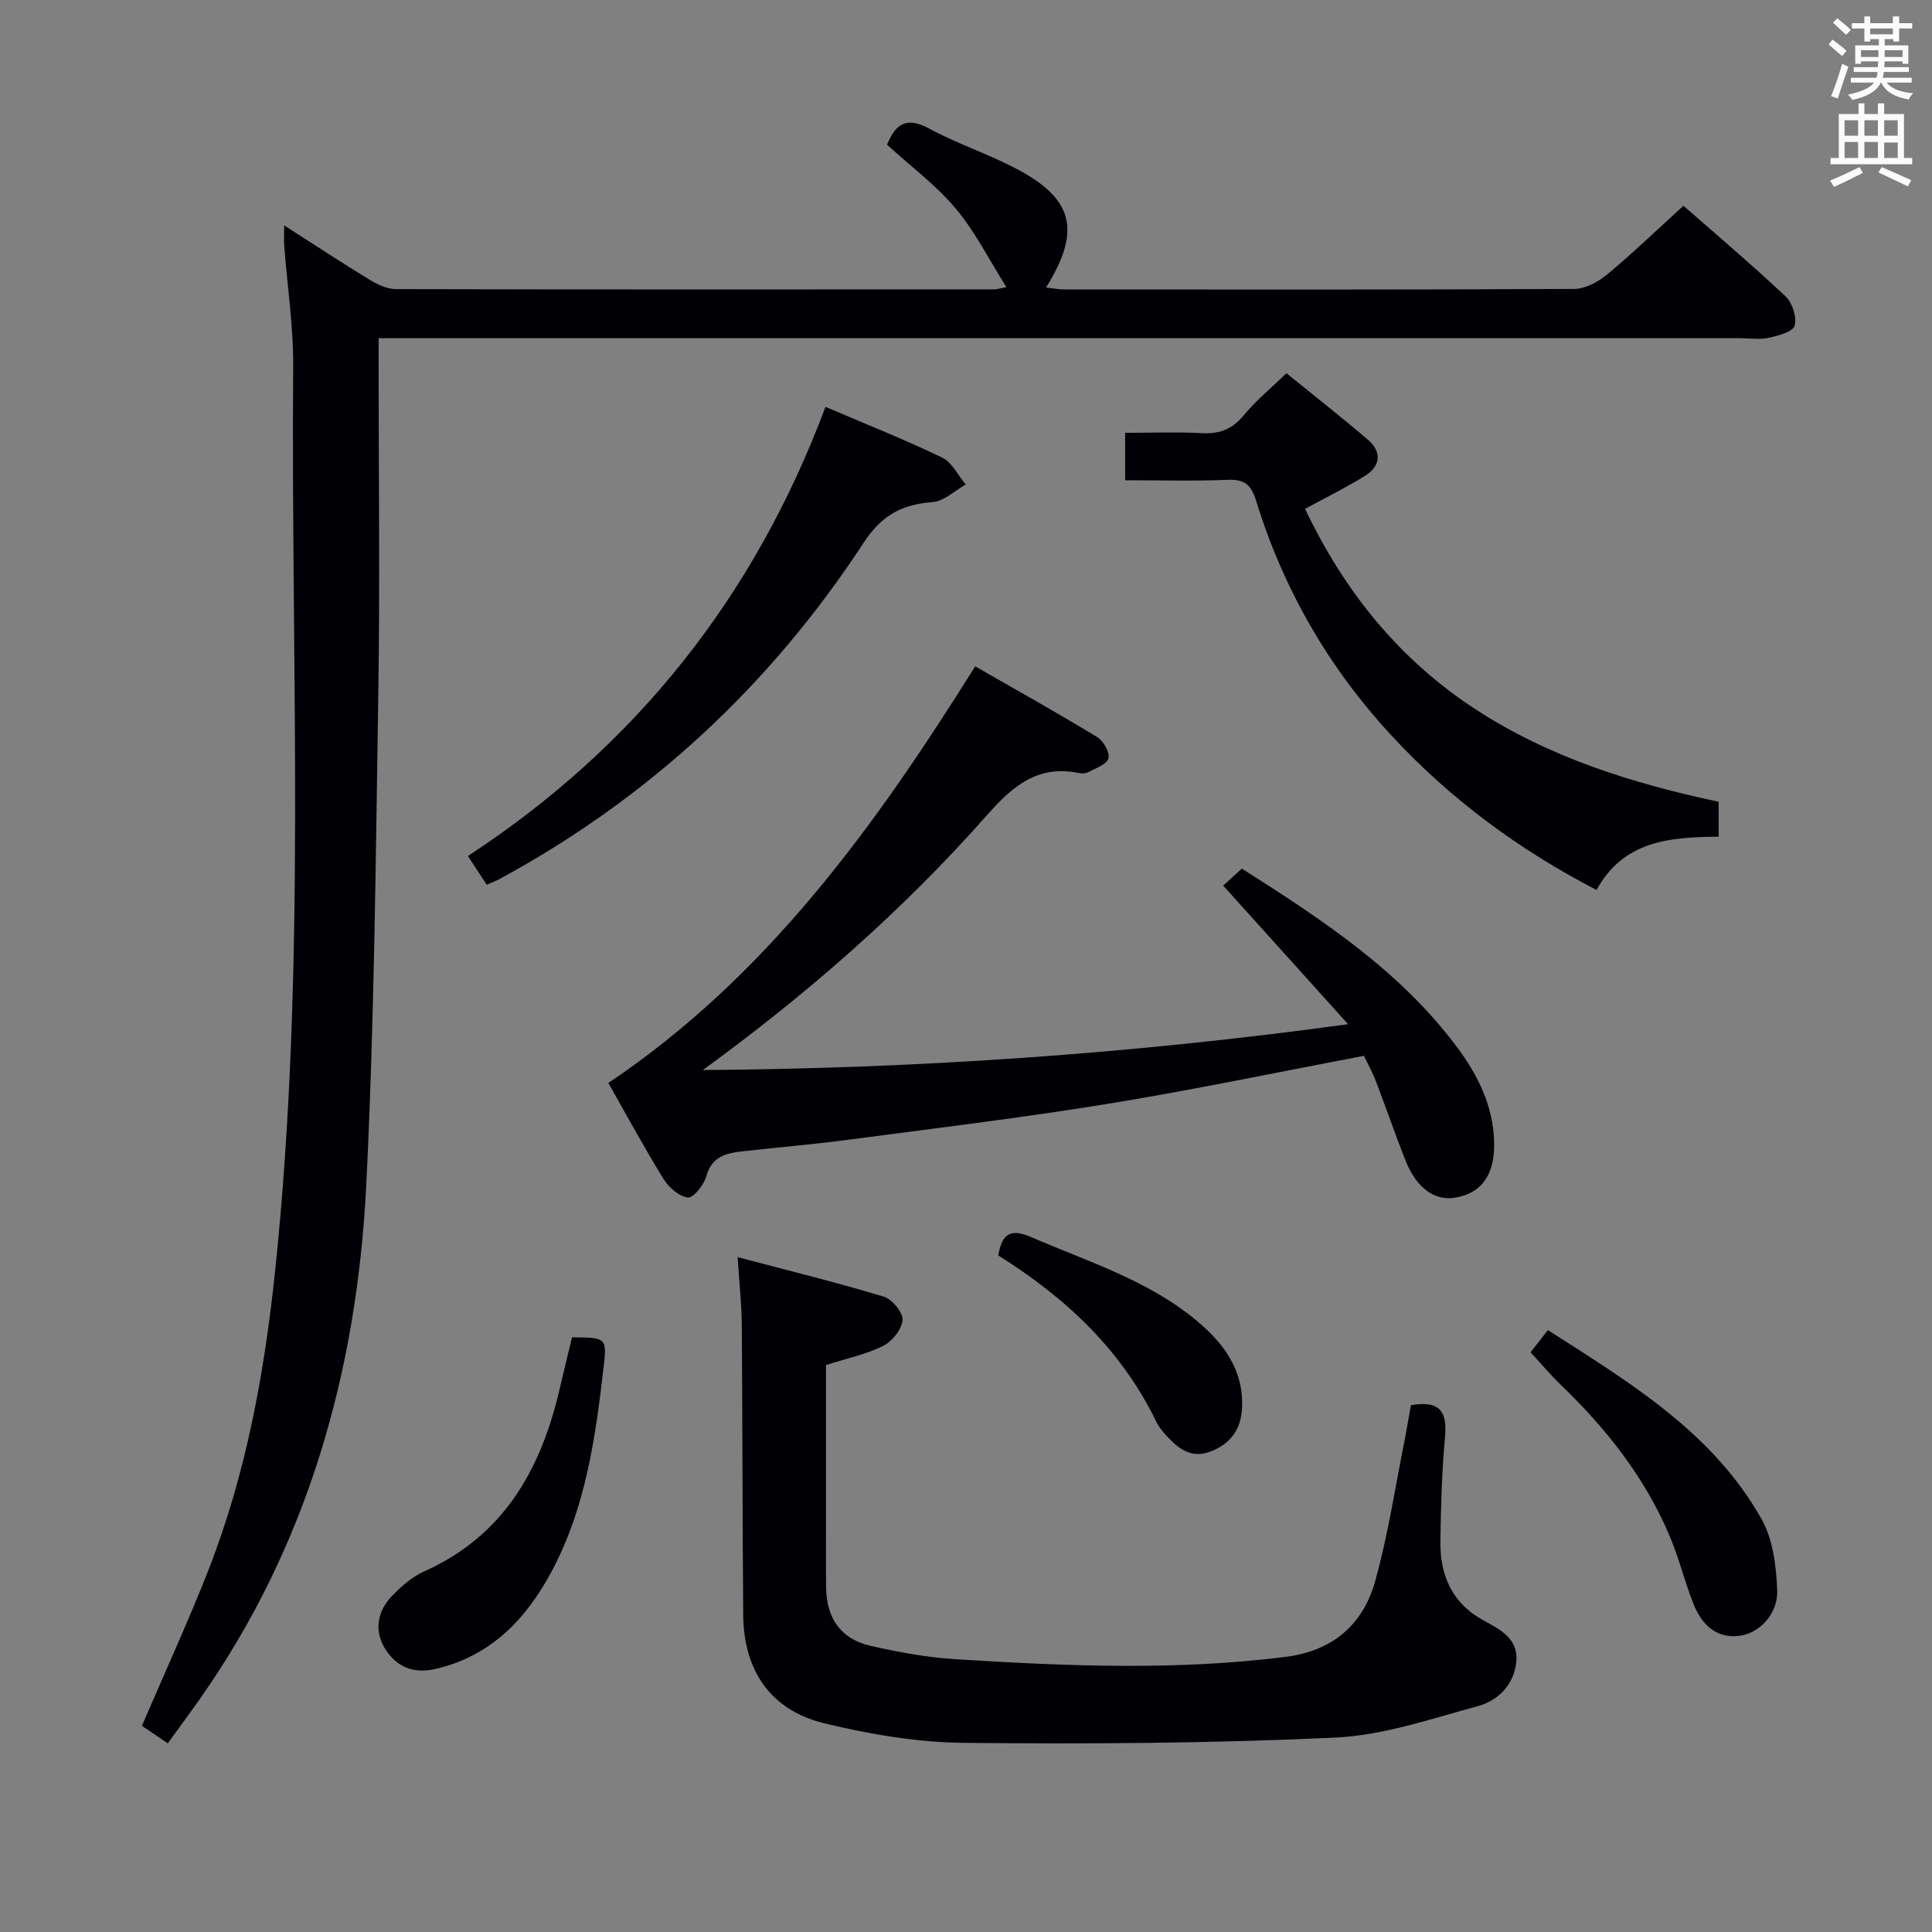 <svg enable-background="new 0 0 400 400" viewBox="0 0 400 400" xmlns="http://www.w3.org/2000/svg"><rect x="0" y="0" width="400" height="400" fill="#808080" stroke="none"/><g fill="#010105"><path d="m58.84 46.67c6.3 4.03 11.95 7.75 17.72 11.27 1.62.98 3.61 1.91 5.43 1.92 41.32.1 82.64.06 123.96.05.32 0 .65-.12 2.42-.46-3.63-5.74-6.48-11.5-10.5-16.27-4.13-4.9-9.4-8.83-14.22-13.22 1.74-4.27 4-5.9 8.67-3.37 5.68 3.08 11.9 5.15 17.65 8.11 12.27 6.3 14.03 12.89 6.61 24.82 1.41.16 2.61.41 3.82.41 35.16.02 70.31.07 105.47-.11 2.3-.01 4.97-1.42 6.82-2.95 5.37-4.46 10.41-9.32 15.85-14.27 6.51 5.71 13.99 12.05 21.13 18.75 1.41 1.32 2.37 4.29 1.9 6.06-.33 1.25-3.36 2.09-5.32 2.52-1.91.42-3.98.09-5.98.09-91.81 0-183.61 0-275.42 0-1.96 0-3.92 0-6.46 0v6.34c0 22.49.29 44.99-.07 67.48-.53 33.78-.81 67.58-2.48 101.31-1.9 38.48-11.99 74.67-34.5 106.66-2.1 2.98-4.27 5.9-6.61 9.13-2.01-1.37-3.76-2.55-5.35-3.63 4.66-10.85 9.49-21.35 13.71-32.09 7.83-19.92 11.63-40.78 13.86-61.99 6.55-62.28 3.26-124.76 3.75-187.17.07-8.44-1.23-16.89-1.87-25.34-.06-1.11.01-2.22.01-4.05z"/><path d="m253.25 183.36c1.31-1.2 2.52-2.31 3.86-3.53 16.7 10.62 32.96 21.27 44.77 37.27 4.2 5.69 7.24 11.91 7.46 19.2.2 6.66-2.38 10.58-7.74 11.61-4.5.87-8.34-1.84-10.68-7.81-2.12-5.41-4.01-10.91-6.09-16.33-.7-1.84-1.68-3.57-2.44-5.17-17.96 3.4-35.47 7.08-53.12 9.95-18.01 2.93-36.15 5.11-54.24 7.5-7.08.93-14.2 1.51-21.3 2.32-3.33.38-6.33 1.02-7.47 5.09-.51 1.82-2.66 4.58-3.83 4.47-1.83-.18-3.98-2.11-5.07-3.87-4.01-6.49-7.65-13.22-11.41-19.84 32.74-21.99 55.12-52.96 75.95-86.26 8.47 4.86 16.97 9.61 25.29 14.66 1.28.78 2.64 3.22 2.29 4.41-.37 1.27-2.68 2.03-4.22 2.86-.53.29-1.34.27-1.97.14-8.46-1.71-13.67 2.76-18.93 8.72-17.47 19.79-37.26 37.08-58.84 52.79 44.22-.32 88.21-3.27 133.59-9.49-9.04-10.02-17.12-18.99-25.86-28.69z"/><path d="m292.12 290.93c6.2-1.08 7.53 1.54 7.05 6.66-.66 7.11-.84 14.28-.95 21.42-.11 7.12 2.37 12.94 9.03 16.54 3.35 1.81 7.13 3.75 6.69 8.42-.45 4.82-3.74 8.12-8.04 9.29-9.71 2.63-19.54 6.03-29.44 6.49-25.59 1.19-51.24 1.35-76.86 1.09-9.69-.1-19.53-1.76-28.97-4.06-11.12-2.71-16.67-10.93-16.76-22.47-.16-19.99-.14-39.98-.29-59.97-.03-4.28-.51-8.56-.86-14.06 10.6 2.8 20.49 5.23 30.23 8.17 1.74.53 4.03 3.27 3.92 4.83-.14 1.93-2.16 4.44-4.02 5.37-3.51 1.76-7.5 2.58-11.83 3.96v32.14c0 4.67-.05 9.33.02 14 .09 6.33 3.07 10.6 9.17 11.99 5.81 1.33 11.75 2.42 17.68 2.79 22.75 1.42 45.51 2.38 68.26-.49 9.79-1.23 16.06-6.69 18.57-15.69 2.71-9.71 4.19-19.77 6.19-29.68.43-2.25.8-4.52 1.21-6.74z"/><path d="m270.2 105.35c8.18 17.21 19.56 31.25 35.34 41.53 15.38 10.02 32.59 15.35 50.29 19.12v7.23c-10.03.07-19.7.8-25.28 11.03-16.2-8.39-30.41-18.92-42.6-32.13-12.95-14.03-22.25-30.21-27.88-48.43-1.01-3.28-2.37-4.51-5.86-4.36-6.95.29-13.92.09-21.26.09 0-3.36 0-6.24 0-9.82 5.41 0 10.69-.21 15.95.07 3.64.2 6.24-.83 8.61-3.7 2.5-3.04 5.61-5.58 8.83-8.71 5.6 4.55 11.35 9.04 16.88 13.78 2.9 2.49 2.64 5.43-.57 7.44-3.9 2.44-8.07 4.47-12.45 6.86z"/><path d="m170.91 84.24c8.69 3.71 16.56 6.83 24.16 10.5 2.05.99 3.27 3.67 4.87 5.58-2.29 1.27-4.51 3.47-6.88 3.64-6.33.48-10.51 2.69-14.25 8.41-19.27 29.44-44.37 52.82-75.42 69.64-.71.38-1.47.66-2.62 1.17-1.26-1.92-2.48-3.79-3.89-5.95 34.83-22.81 59.32-53.71 74.03-92.99z"/><path d="m118.43 276.88c7.02.04 7.25.06 6.56 6.01-1.67 14.5-3.67 29-10.61 42.13-5.28 10-12.61 17.85-24.27 20.53-4.76 1.09-8.34-.65-10.57-4.52-2.08-3.63-1.32-7.54 1.58-10.56 1.92-2.01 4.17-3.99 6.66-5.11 16.41-7.32 24.15-20.97 28.03-37.56.83-3.53 1.69-7.05 2.62-10.92z"/><path d="m316.89 279.98c1-1.29 2.1-2.7 3.59-4.6 16.93 10.86 34.1 21.13 44.24 39.15 2.37 4.21 3.04 9.75 3.23 14.72.19 4.94-3.79 9.03-8 9.45-4.87.5-7.71-2.55-9.34-6.65-1.83-4.61-3-9.48-4.93-14.04-5.11-12.12-13.11-22.22-22.53-31.29-2.13-2.05-4.04-4.34-6.26-6.74z"/><path d="m206.68 259.92c.8-4.62 2.62-5.61 6.86-3.77 11.85 5.13 24.35 8.95 34.45 17.48 5.52 4.66 9.54 10.19 9.16 17.9-.22 4.42-2.4 7.45-6.6 9.02-4.03 1.51-6.64-.71-9.09-3.35-.78-.84-1.55-1.78-2.04-2.8-7.18-14.85-18.66-25.65-32.74-34.48z"/></g><path d="m378.6 9.2.8-1c.9.7 1.9 1.4 2.9 2.3l-.9 1.1c-1.1-.9-2-1.7-2.8-2.4zm.5 10.7c.9-2.1 1.6-4.3 2.3-6.7.4.2.8.4 1.3.6-.7 2.1-1.5 4.3-2.2 6.6zm.4-15.2.9-.9c1 .8 2 1.6 2.8 2.4l-1 1c-1-.9-1.9-1.8-2.7-2.5zm12.5-1.3h1.2v1.4h2.7v1.1h-2.7v2.7h-1.2v-.5h-1.8v1.3h4.9v3.8h-1.2v-.5h-3.7c0 .4-.1.9-.1 1.2h5.1v1h-5.2c0 .5-.1.9-.2 1.2h6v1h-5.2c1.1 1.3 2.9 2 5.5 2.2-.4.4-.7.8-.9 1.3-2.9-.5-4.8-1.6-5.7-3.5h-.1c-.8 1.7-2.7 2.9-5.9 3.6-.2-.4-.6-.8-.9-1.1 2.8-.6 4.6-1.4 5.4-2.5h-4.8v-1h5.3c.1-.3.2-.7.2-1.2h-4.9v-1h5c0-.4 0-.8.1-1.2h-3.6v.5h-1.2v-3.8h4.9v-1.3h-1.8v.5h-1.2v-2.7h-2.6v-1.1h2.6v-1.4h1.2v1.4h4.7v-1.4zm-6.7 8.4h3.6c0-.4 0-.9 0-1.4h-3.6zm1.9-4.7h4.7v-1.2h-4.7zm6.7 3.3h-3.7v1.4h3.7z" fill="#fafbfa"/><path d="m384.7 21.4h1.3v2.2h2.8v-2.2h1.3v2.2h4.1v9.1h1.7v1.3h-16.9v-1.3h1.7v-9.1h4.1v-2.2zm.3 13.2.7 1.2c-1.8.9-3.8 1.9-6 2.9-.2-.4-.5-.8-.8-1.3 2.4-1 4.4-2 6.1-2.8zm-3.1-6.5h2.8v-3.2h-2.8zm0 4.6h2.8v-3.3h-2.8zm4.1-4.6h2.8v-3.2h-2.8zm0 4.6h2.8v-3.3h-2.8zm3.6 1.9c2.1.9 4.1 1.8 6.1 2.7l-.7 1.3c-2.2-1.1-4.2-2-6.1-2.9zm3.3-9.7h-2.8v3.2h2.8zm-2.8 7.8h2.8v-3.2h-2.8z" fill="#fafbfa"/></svg>